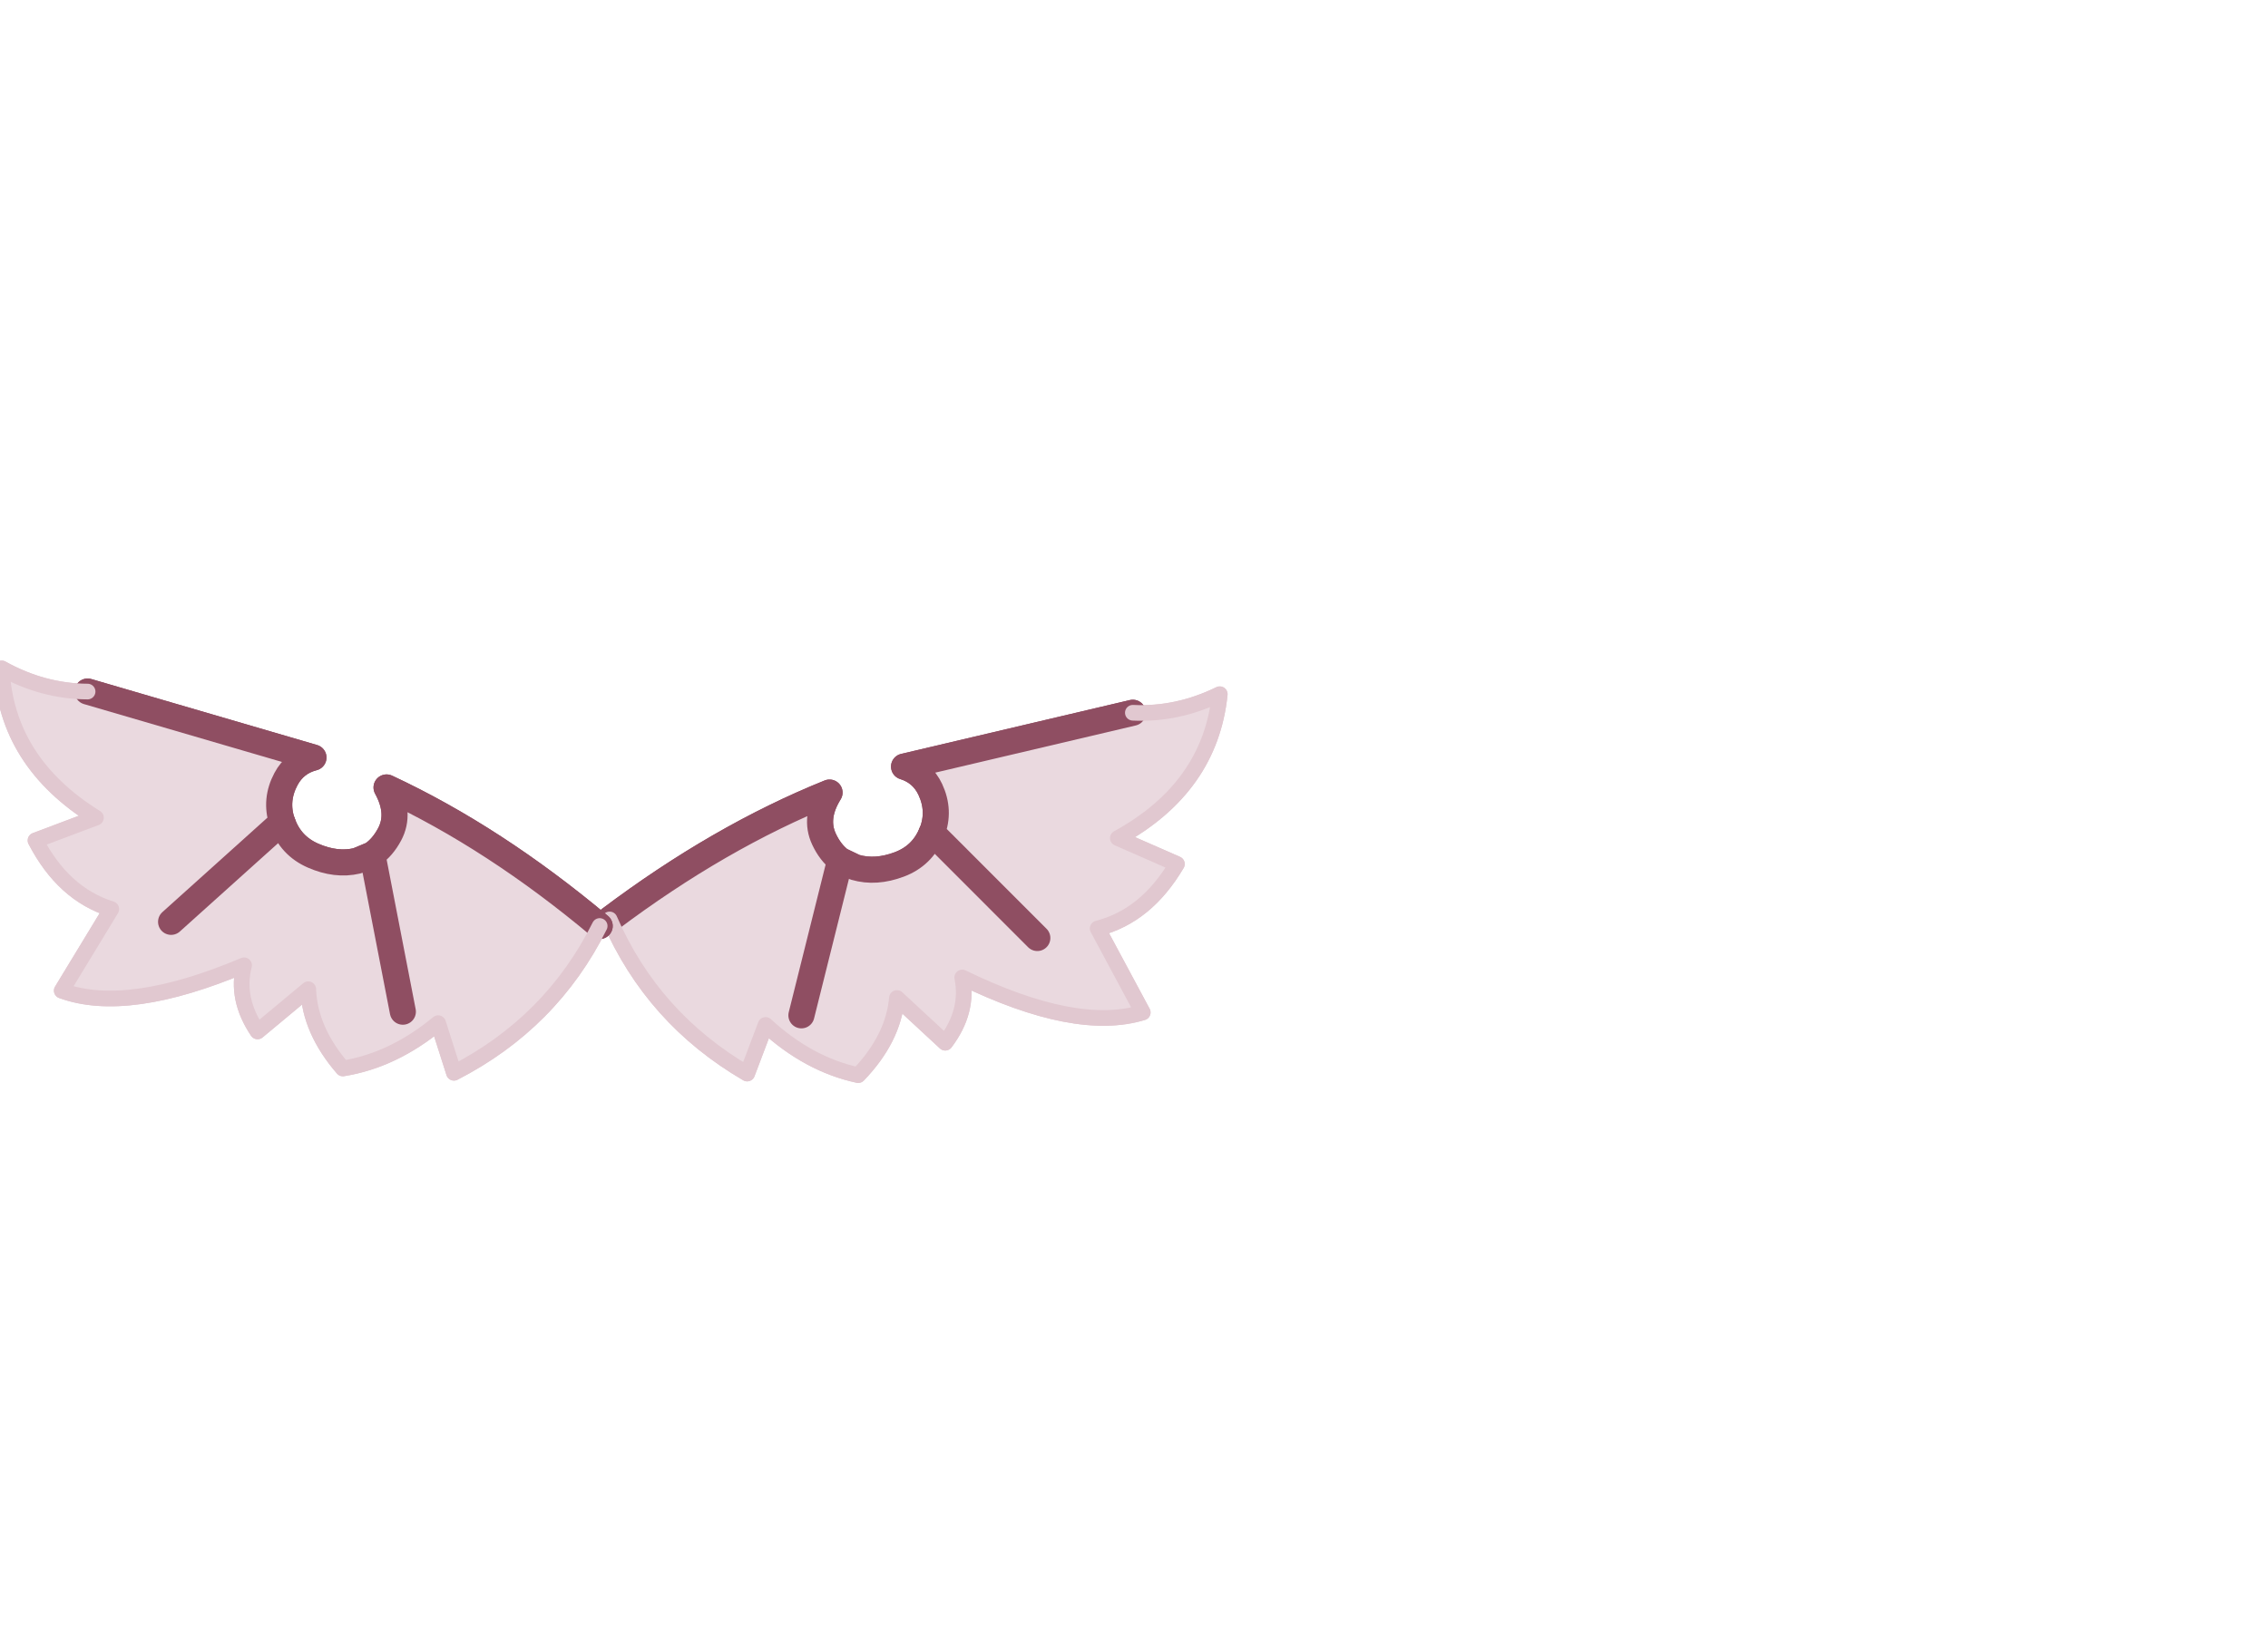 <?xml version="1.0" encoding="utf-8"?>
<!-- Generator: flash2svg, http://dissentgraphics.com/tools/flash2svg -->
<svg xmlns:xlink="http://www.w3.org/1999/xlink" id="sprite.__20250.__20(Wings).__2F49" image-rendering="optimizeSpeed" baseProfile="basic" version="1.1" style="background-color:#ffffff" x="0px" y="0px" width="550px" height="400px" viewBox="0 0 550 400" enable-background="new 0 0 550 400" xmlns="http://www.w3.org/2000/svg">
  <defs transform="matrix(1 0 0 1 0 0) "/>
  <g id="sprite.__20250.__20(Wings).__2F49">
    <g id="Layer.__224">
      <g id="MovieClip.__2Fsprite.__20160_3" overflow="visible">
        <g id="Layer.__429">
          <g id="Graphic.__2Fshape.__20181_13" overflow="visible">
            <g id="Layer.__430">
              <g id="shape531">
                <path id="path1678" fill="none" stroke="#8F4E62" stroke-opacity="1" stroke-width="6.324" stroke-linecap="round" stroke-linejoin="round" d="M274.717,172.876 L219.238,185.935 C222.185,186.859 224.316,188.725 225.603,191.474 227.212,194.911 227.377,198.395 226.014,201.896 L225.865,202.176 C224.388,205.731 221.804,208.267 218.062,209.67 214.319,211.074 210.747,211.35 207.35,210.357 L203.744,208.623 C202.107,207.364 200.821,205.662 199.829,203.543 198.193,200.049 198.658,196.27 201.167,192.232 Q174.436,203.003 147.836,223.001"/>
                <path id="path1679" fill="none" stroke="#E1C8D0" stroke-opacity="1" stroke-width="3.795" stroke-linecap="round" stroke-linejoin="round" d="M147.836,223.001 C154.78,239.023 165.918,251.476 181.194,260.385 L185.656,248.588 C192.538,254.933 200.043,259.031 208.119,260.766 213.758,254.913 216.917,248.685 217.512,242.052 L229.229,252.906 C233.066,247.827 234.446,242.572 233.343,237.083 251.701,246.015 266.312,248.88 277.12,245.565 L266.185,225.196 C274.103,223.165 280.461,217.953 285.402,209.563 L271.077,203.282 C286.028,195.094 294.251,183.422 295.797,168.382 288.921,171.742 281.866,173.229 274.717,172.876"/>
                <path id="path1680" fill="#EAD9DF" fill-opacity="1" d="M147.836,223.001 Q174.436,203.003 201.167,192.232 C198.658,196.27 198.193,200.049 199.829,203.543 200.821,205.662 202.107,207.364 203.744,208.623 L194.345,246.265 L203.744,208.623 207.35,210.357 C210.747,211.35 214.319,211.074 218.062,209.67 221.804,208.267 224.388,205.731 225.865,202.176 L226.068,202.011 L251.555,227.508 L226.068,202.011 226.014,201.896 C227.377,198.395 227.212,194.911 225.603,191.474 224.316,188.725 222.185,186.859 219.238,185.935 L274.717,172.876 C281.866,173.229 288.921,171.742 295.797,168.382 294.251,183.422 286.028,195.094 271.077,203.282 L285.402,209.563 C280.461,217.953 274.103,223.165 266.185,225.196 L277.12,245.565 C266.312,248.88 251.701,246.015 233.343,237.083 234.446,242.572 233.066,247.827 229.229,252.906 L217.512,242.052 C216.917,248.685 213.758,254.913 208.119,260.766 200.043,259.031 192.538,254.933 185.656,248.588 L181.194,260.385 C165.918,251.476 154.78,239.023 147.836,223.001z"/>
                <path id="path1681" fill="none" stroke="#8F4E62" stroke-opacity="1" stroke-width="6.324" stroke-linecap="round" stroke-linejoin="round" d="M147.836,223.001 Q174.436,203.003 201.167,192.232 C198.658,196.27 198.193,200.049 199.829,203.543 200.821,205.662 202.107,207.364 203.744,208.623 L194.345,246.265 L203.744,208.623 207.35,210.357 C210.747,211.35 214.319,211.074 218.062,209.67 221.804,208.267 224.388,205.731 225.865,202.176"/>
                <path id="path1682" fill="none" stroke="#8F4E62" stroke-opacity="1" stroke-width="6.324" stroke-linecap="round" stroke-linejoin="round" d="M251.555,227.508 L226.068,202.011 226.014,201.896 C227.377,198.395 227.212,194.911 225.603,191.474 224.316,188.725 222.185,186.859 219.238,185.935 L274.717,172.876"/>
                <path id="path1683" fill="none" stroke="#E1C8D0" stroke-opacity="1" stroke-width="3.795" stroke-linecap="round" stroke-linejoin="round" d="M274.717,172.876 C281.866,173.229 288.921,171.742 295.797,168.382 294.251,183.422 286.028,195.094 271.077,203.282 L285.402,209.563 C280.461,217.953 274.103,223.165 266.185,225.196 L277.12,245.565 C266.312,248.88 251.701,246.015 233.343,237.083 234.446,242.572 233.066,247.827 229.229,252.906 L217.512,242.052 C216.917,248.685 213.758,254.913 208.119,260.766 200.043,259.031 192.538,254.933 185.656,248.588 L181.194,260.385 C165.918,251.476 154.78,239.023 147.836,223.001"/>
                <path id="path1684" fill="none" stroke="#8F4E62" stroke-opacity="1" stroke-width="6.324" stroke-linecap="round" stroke-linejoin="round" d="M225.865,202.176 L226.014,201.896 226.068,202.011"/>
              </g>
            </g>
          </g>
        </g>
      </g>
    </g>
    <g id="Layer.__225">
      <g id="MovieClip.__2Fsprite.__20160_4" overflow="visible">
        <g id="Layer.__431">
          <g id="Graphic.__2Fshape.__20181_14" overflow="visible">
            <g id="Layer.__432">
              <g id="shape532">
                <path id="path1685" fill="none" stroke="#8F4E62" stroke-opacity="1" stroke-width="6.332" stroke-linecap="round" stroke-linejoin="round" d="M21.244,167.734 L76.013,183.741 C73.018,184.509 70.789,186.261 69.355,188.941 67.564,192.291 67.213,195.765 68.39,199.339 L68.524,199.626 C69.812,203.258 72.26,205.932 75.927,207.534 79.593,209.136 83.15,209.602 86.6,208.79 L90.296,207.248 C91.999,206.077 93.376,204.444 94.48,202.378 96.302,198.972 96.038,195.169 93.745,190.998 Q119.895,203.189 145.425,224.597"/>
                <path id="path1686" fill="none" stroke="#E1C8D0" stroke-opacity="1" stroke-width="3.799" stroke-linecap="round" stroke-linejoin="round" d="M145.425,224.597 C137.63,240.246 125.833,252.103 110.087,260.197 L106.254,248.166 C99.036,254.143 91.315,257.84 83.149,259.146 77.823,252.994 74.996,246.599 74.754,239.936 L62.463,250.165 C58.897,244.883 57.797,239.555 59.192,234.127 40.363,242.079 25.605,244.167 14.976,240.278 L26.991,220.495 C19.183,218.043 13.104,212.494 8.611,203.844 L23.265,198.326 C8.754,189.345 1.155,177.239 0.408,162.12 7.104,165.845 14.078,167.708 21.244,167.734"/>
                <path id="path1687" fill="#EAD9DF" fill-opacity="1" d="M145.425,224.597 Q119.895,203.189 93.745,190.998 C96.038,195.169 96.302,198.972 94.48,202.378 93.376,204.444 91.999,206.077 90.296,207.248 L97.691,245.381 L90.296,207.248 86.6,208.79 C83.15,209.602 79.593,209.136 75.927,207.534 72.26,205.932 69.812,203.258 68.524,199.626 L68.33,199.45 L41.494,223.585 L68.33,199.45 68.39,199.339 C67.213,195.765 67.564,192.291 69.355,188.941 70.789,186.261 73.018,184.509 76.013,183.741 L21.244,167.734 C14.078,167.708 7.104,165.845 0.408,162.12 1.155,177.239 8.754,189.345 23.265,198.326 L8.611,203.844 C13.104,212.494 19.183,218.043 26.991,220.495 L14.976,240.278 C25.605,244.167 40.363,242.079 59.192,234.127 57.797,239.555 58.897,244.883 62.463,250.165 L74.754,239.936 C74.996,246.599 77.823,252.994 83.149,259.146 91.315,257.84 99.036,254.143 106.254,248.166 L110.087,260.197 C125.833,252.103 137.63,240.246 145.425,224.597z"/>
                <path id="path1688" fill="none" stroke="#8F4E62" stroke-opacity="1" stroke-width="6.332" stroke-linecap="round" stroke-linejoin="round" d="M145.425,224.597 Q119.895,203.189 93.745,190.998 C96.038,195.169 96.302,198.972 94.48,202.378 93.376,204.444 91.999,206.077 90.296,207.248 L97.691,245.381 L90.296,207.248 86.6,208.79 C83.15,209.602 79.593,209.136 75.927,207.534 72.26,205.932 69.812,203.258 68.524,199.626"/>
                <path id="path1689" fill="none" stroke="#8F4E62" stroke-opacity="1" stroke-width="6.332" stroke-linecap="round" stroke-linejoin="round" d="M41.494,223.585 L68.33,199.45 68.39,199.339 C67.213,195.765 67.564,192.291 69.355,188.941 70.789,186.261 73.018,184.509 76.013,183.741 L21.244,167.734"/>
                <path id="path1690" fill="none" stroke="#E1C8D0" stroke-opacity="1" stroke-width="3.799" stroke-linecap="round" stroke-linejoin="round" d="M21.244,167.734 C14.078,167.708 7.104,165.845 0.408,162.12 1.155,177.239 8.754,189.345 23.265,198.326 L8.611,203.844 C13.104,212.494 19.183,218.043 26.991,220.495 L14.976,240.278 C25.605,244.167 40.363,242.079 59.192,234.127 57.797,239.555 58.897,244.883 62.463,250.165 L74.754,239.936 C74.996,246.599 77.823,252.994 83.149,259.146 91.315,257.84 99.036,254.143 106.254,248.166 L110.087,260.197 C125.833,252.103 137.63,240.246 145.425,224.597"/>
                <path id="path1691" fill="none" stroke="#8F4E62" stroke-opacity="1" stroke-width="6.332" stroke-linecap="round" stroke-linejoin="round" d="M68.524,199.626 L68.39,199.339 68.33,199.45"/>
              </g>
            </g>
          </g>
        </g>
      </g>
    </g>
  </g>
</svg>